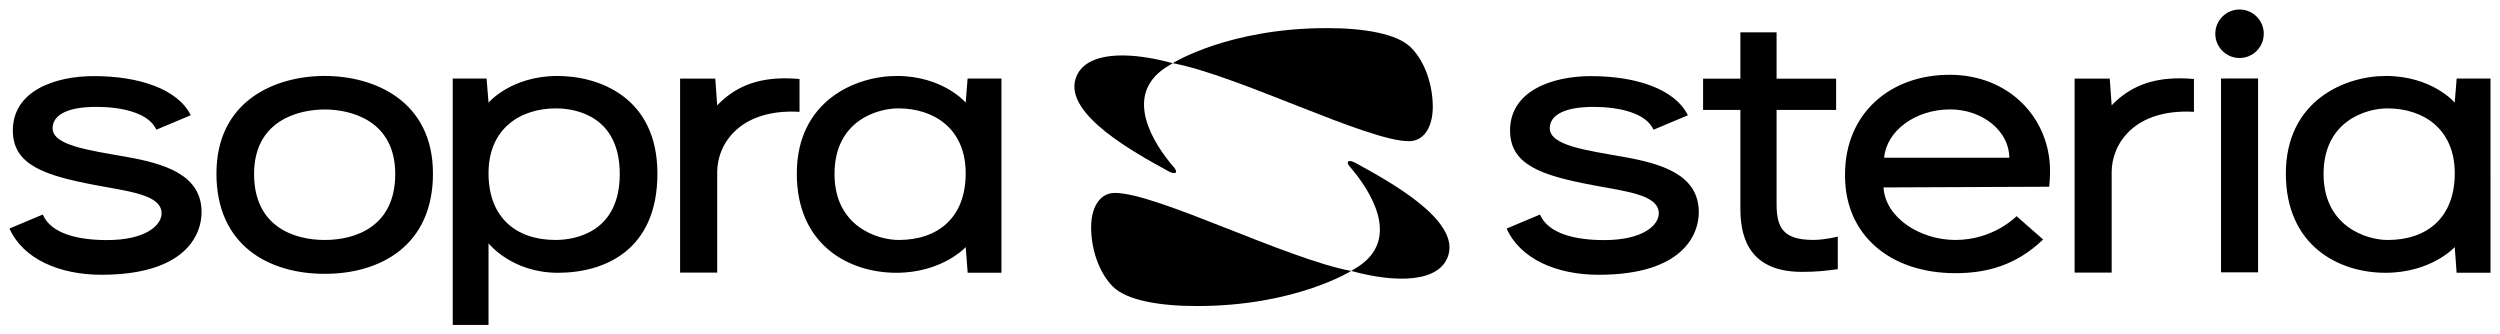 <?xml version="1.0" encoding="UTF-8" standalone="no"?>
<!DOCTYPE svg PUBLIC "-//W3C//DTD SVG 1.1//EN" "http://www.w3.org/Graphics/SVG/1.1/DTD/svg11.dtd">
<!-- Created with Inkscape (http://www.inkscape.org/) by Marsupilami -->
<svg
   xmlns:svg="http://www.w3.org/2000/svg"
   xmlns="http://www.w3.org/2000/svg"
   id="svg570"
   version="1.1"
   width="1024"
   height="137"
   viewBox="-0.797 -0.797 210.651 28.175">
  <defs
     id="defs567" />
  <path
     id="path248"
     d="m 93.936,3.873 c -2.056,-0.034 -3.665,0.526 -4.109,1.98 -0.918,3.006 5.022,6.232 7.822,7.77 0.602,0.329 0.859,0.124 0.479,-0.316 -1.77,-2.036 -4.286,-6.047 -0.734,-8.4 0.173,-0.114 0.383,-0.243 0.572,-0.354 l 0.057,-0.031 -0.057,-0.01 C 96.564,4.128 95.169,3.893 93.936,3.873 Z m 19.104,8.906 c -0.308,-0.06 -0.384,0.137 -0.096,0.467 1.766,2.036 4.288,6.046 0.732,8.4 v -0.002 c -0.17,0.114 -0.376,0.244 -0.568,0.355 l -0.059,0.033 0.059,0.008 c 3.731,1.024 7.424,0.985 8.135,-1.344 0.918,-3.006 -5.019,-6.231 -7.822,-7.768 -0.15,-0.082 -0.278,-0.13 -0.381,-0.15 z"
     style="fill:#000000;fill-opacity:1;fill-rule:nonzero;stroke:none;stroke-width:0.32" />
  <path
     id="path250"
     d="m 187.91,0 c -1.13,0 -2.045,0.916 -2.045,2.043 0,1.128 0.915,2.043 2.045,2.043 1.126,0 2.039,-0.915 2.039,-2.043 0,-1.127 -0.913,-2.043 -2.039,-2.043 z m -42.061,1.924 v 3.906 h -3.143 V 8.463 h 3.143 V 16.75 c 0,1.898 0.374,5.357 5.174,5.357 1.203,0 1.974,-0.083 3.033,-0.227 v -2.744 c 0,0 -1.094,0.279 -2.066,0.279 -2.538,0 -3.092,-1.041 -3.092,-3.023 V 8.463 h 5.018 V 5.83 h -5.018 V 1.924 Z M 163.484,5.5 c -5.043,0 -8.818,3.28 -8.818,8.389 v 0.129 c 0,4.983 3.796,8.199 9.303,8.199 2.646,0 5.12,-0.662 7.389,-2.838 l -2.238,-1.965 c 0,0 -1.919,2.004 -5.154,2.004 -3.005,0 -5.917,-1.903 -6.055,-4.426 l 13.959,-0.059 c 0.07,-0.631 0.07,-1.326 0.07,-1.326 0,-4.446 -3.444,-8.107 -8.455,-8.107 z m 36.74,0.1 c -3.446,0 -8.414,2.085 -8.414,8.227 0,6.084 4.468,8.357 8.379,8.357 3.898,0 5.851,-2.166 5.851,-2.166 l 0.158,2.162 h 2.857 V 5.816 h -2.852 l -0.164,2.029 c 0,0 -1.896,-2.246 -5.816,-2.246 z m -66.955,0.012 c -3.293,0 -6.828,1.246 -6.828,4.582 0,2.889 2.627,3.787 6.963,4.604 2.896,0.544 5.568,0.82 5.568,2.383 0,0.985 -1.315,2.248 -4.602,2.248 -2.333,0 -4.688,-0.49 -5.408,-2.152 l -2.809,1.18 c 1.152,2.566 4.208,3.895 7.75,3.895 7.075,0 8.441,-3.363 8.441,-5.273 0,-3.181 -3.166,-4.094 -6.324,-4.658 -3.142,-0.561 -6.232,-0.953 -6.232,-2.418 0,-0.954 0.95,-1.797 3.699,-1.797 2.045,0 4.403,0.475 5.043,1.924 l 2.896,-1.219 c -1.107,-2.226 -4.389,-3.297 -8.158,-3.297 z m 49.684,0.188 c -2.502,-0.023 -4.342,0.734 -5.82,2.275 l -0.164,-2.252 h -2.959 V 22.17 h 3.123 v -8.473 c 0,-2.362 1.903,-5.357 6.934,-5.076 V 5.855 c -0.385,-0.035 -0.756,-0.053 -1.113,-0.057 z m 3.393,0.014 v 16.334 h 3.123 V 5.812 Z m 14.01,2.518 c 3.027,0 5.686,1.717 5.686,5.467 0,3.748 -2.339,5.621 -5.654,5.621 -1.738,0 -5.4,-1.108 -5.4,-5.557 0,-4.52 3.654,-5.531 5.369,-5.531 z m -36.83,0.086 c 2.746,0 4.982,1.851 4.982,4.072 h -10.547 c 0.195,-2.258 2.624,-4.072 5.564,-4.072 z"
     style="fill:#000000;fill-opacity:1;fill-rule:nonzero;stroke:none;stroke-width:0.32" />
  <path
     id="path264"
     d="m 26.561,5.598 c -4.176,0 -9.121,2.088 -9.121,8.23 0,6.082 4.449,8.445 9.121,8.445 4.675,0 9.123,-2.363 9.123,-8.445 0,-6.143 -4.944,-8.23 -9.123,-8.23 z m 19.621,0.002 c -3.92,0 -5.816,2.246 -5.816,2.246 l -0.164,-2.029 h -2.852 v 20.764 h 3.016 v -6.883 c 0,0 1.939,2.486 5.85,2.486 3.914,0 8.381,-1.886 8.381,-8.357 0,-6.469 -4.968,-8.227 -8.414,-8.227 z m 28.574,0 c -3.45,0 -8.414,2.085 -8.414,8.227 0,6.084 4.469,8.357 8.379,8.357 3.898,0 5.852,-2.166 5.852,-2.166 l 0.166,2.162 h 2.846 V 5.816 h -2.852 l -0.16,2.029 c 0,0 -1.9,-2.246 -5.816,-2.246 z M 7.117,5.611 c -3.296,0 -6.832,1.246 -6.832,4.582 0,2.889 2.628,3.787 6.967,4.604 2.896,0.544 5.566,0.82 5.566,2.383 0,0.985 -1.315,2.248 -4.602,2.248 -2.333,0 -4.69,-0.49 -5.41,-2.152 L 0,18.455 c 1.149,2.566 4.208,3.895 7.75,3.895 7.072,0 8.439,-3.363 8.439,-5.273 0,-3.181 -3.165,-4.094 -6.32,-4.658 -3.146,-0.561 -6.234,-0.953 -6.234,-2.418 0,-0.954 0.948,-1.797 3.697,-1.797 2.048,0 4.405,0.475 5.045,1.924 L 15.277,8.908 C 14.167,6.682 10.887,5.611 7.117,5.611 Z m 58.338,0.188 c -2.502,-0.023 -4.345,0.734 -5.82,2.275 L 59.473,5.822 h -2.965 v 16.348 h 3.127 V 13.697 c 0,-2.362 1.905,-5.357 6.936,-5.076 V 5.856 C 66.185,5.82 65.813,5.802 65.455,5.799 Z m 9.432,2.531 c 3.027,0 5.686,1.717 5.686,5.467 0,3.748 -2.339,5.621 -5.654,5.621 -1.741,0 -5.4,-1.108 -5.4,-5.557 0,-4.52 3.651,-5.531 5.369,-5.531 z m -28.836,0.002 c 1.715,0 5.373,0.674 5.373,5.529 0,4.854 -3.667,5.557 -5.404,5.557 -3.315,0 -5.654,-1.874 -5.654,-5.621 0,-3.75 2.658,-5.465 5.686,-5.465 z m -19.49,0.092 c 2.198,0 5.945,0.916 5.945,5.438 0,4.449 -3.379,5.557 -5.945,5.557 -2.563,0 -5.949,-1.108 -5.949,-5.557 0,-4.521 3.754,-5.438 5.949,-5.438 z"
     style="fill:#000000;fill-opacity:1;fill-rule:nonzero;stroke:none;stroke-width:0.32" />
  <path
     id="path274"
     d="m 111.012,1.568 c -8.294,0 -12.992,2.953 -12.992,2.953 5.507,1.036 16.399,6.574 19.896,6.574 1.36,0 2.014,-1.322 2.014,-2.895 0,-1.835 -0.653,-3.832 -1.859,-5.016 -1.142,-1.126 -3.846,-1.617 -7.059,-1.617 z M 93.154,15.455 c -1.36,0 -2.012,1.323 -2.012,2.896 0,1.835 0.652,3.831 1.855,5.016 1.146,1.125 3.85,1.619 7.062,1.619 8.291,0 12.992,-2.955 12.992,-2.955 -5.507,-1.036 -16.401,-6.576 -19.898,-6.576 z"
     style="fill:#000000;fill-opacity:1;fill-rule:nonzero;stroke:none;stroke-width:0.32" />
</svg>
<!-- version: 20171223, original size: 209.05659 26.58013, border: 3% -->
